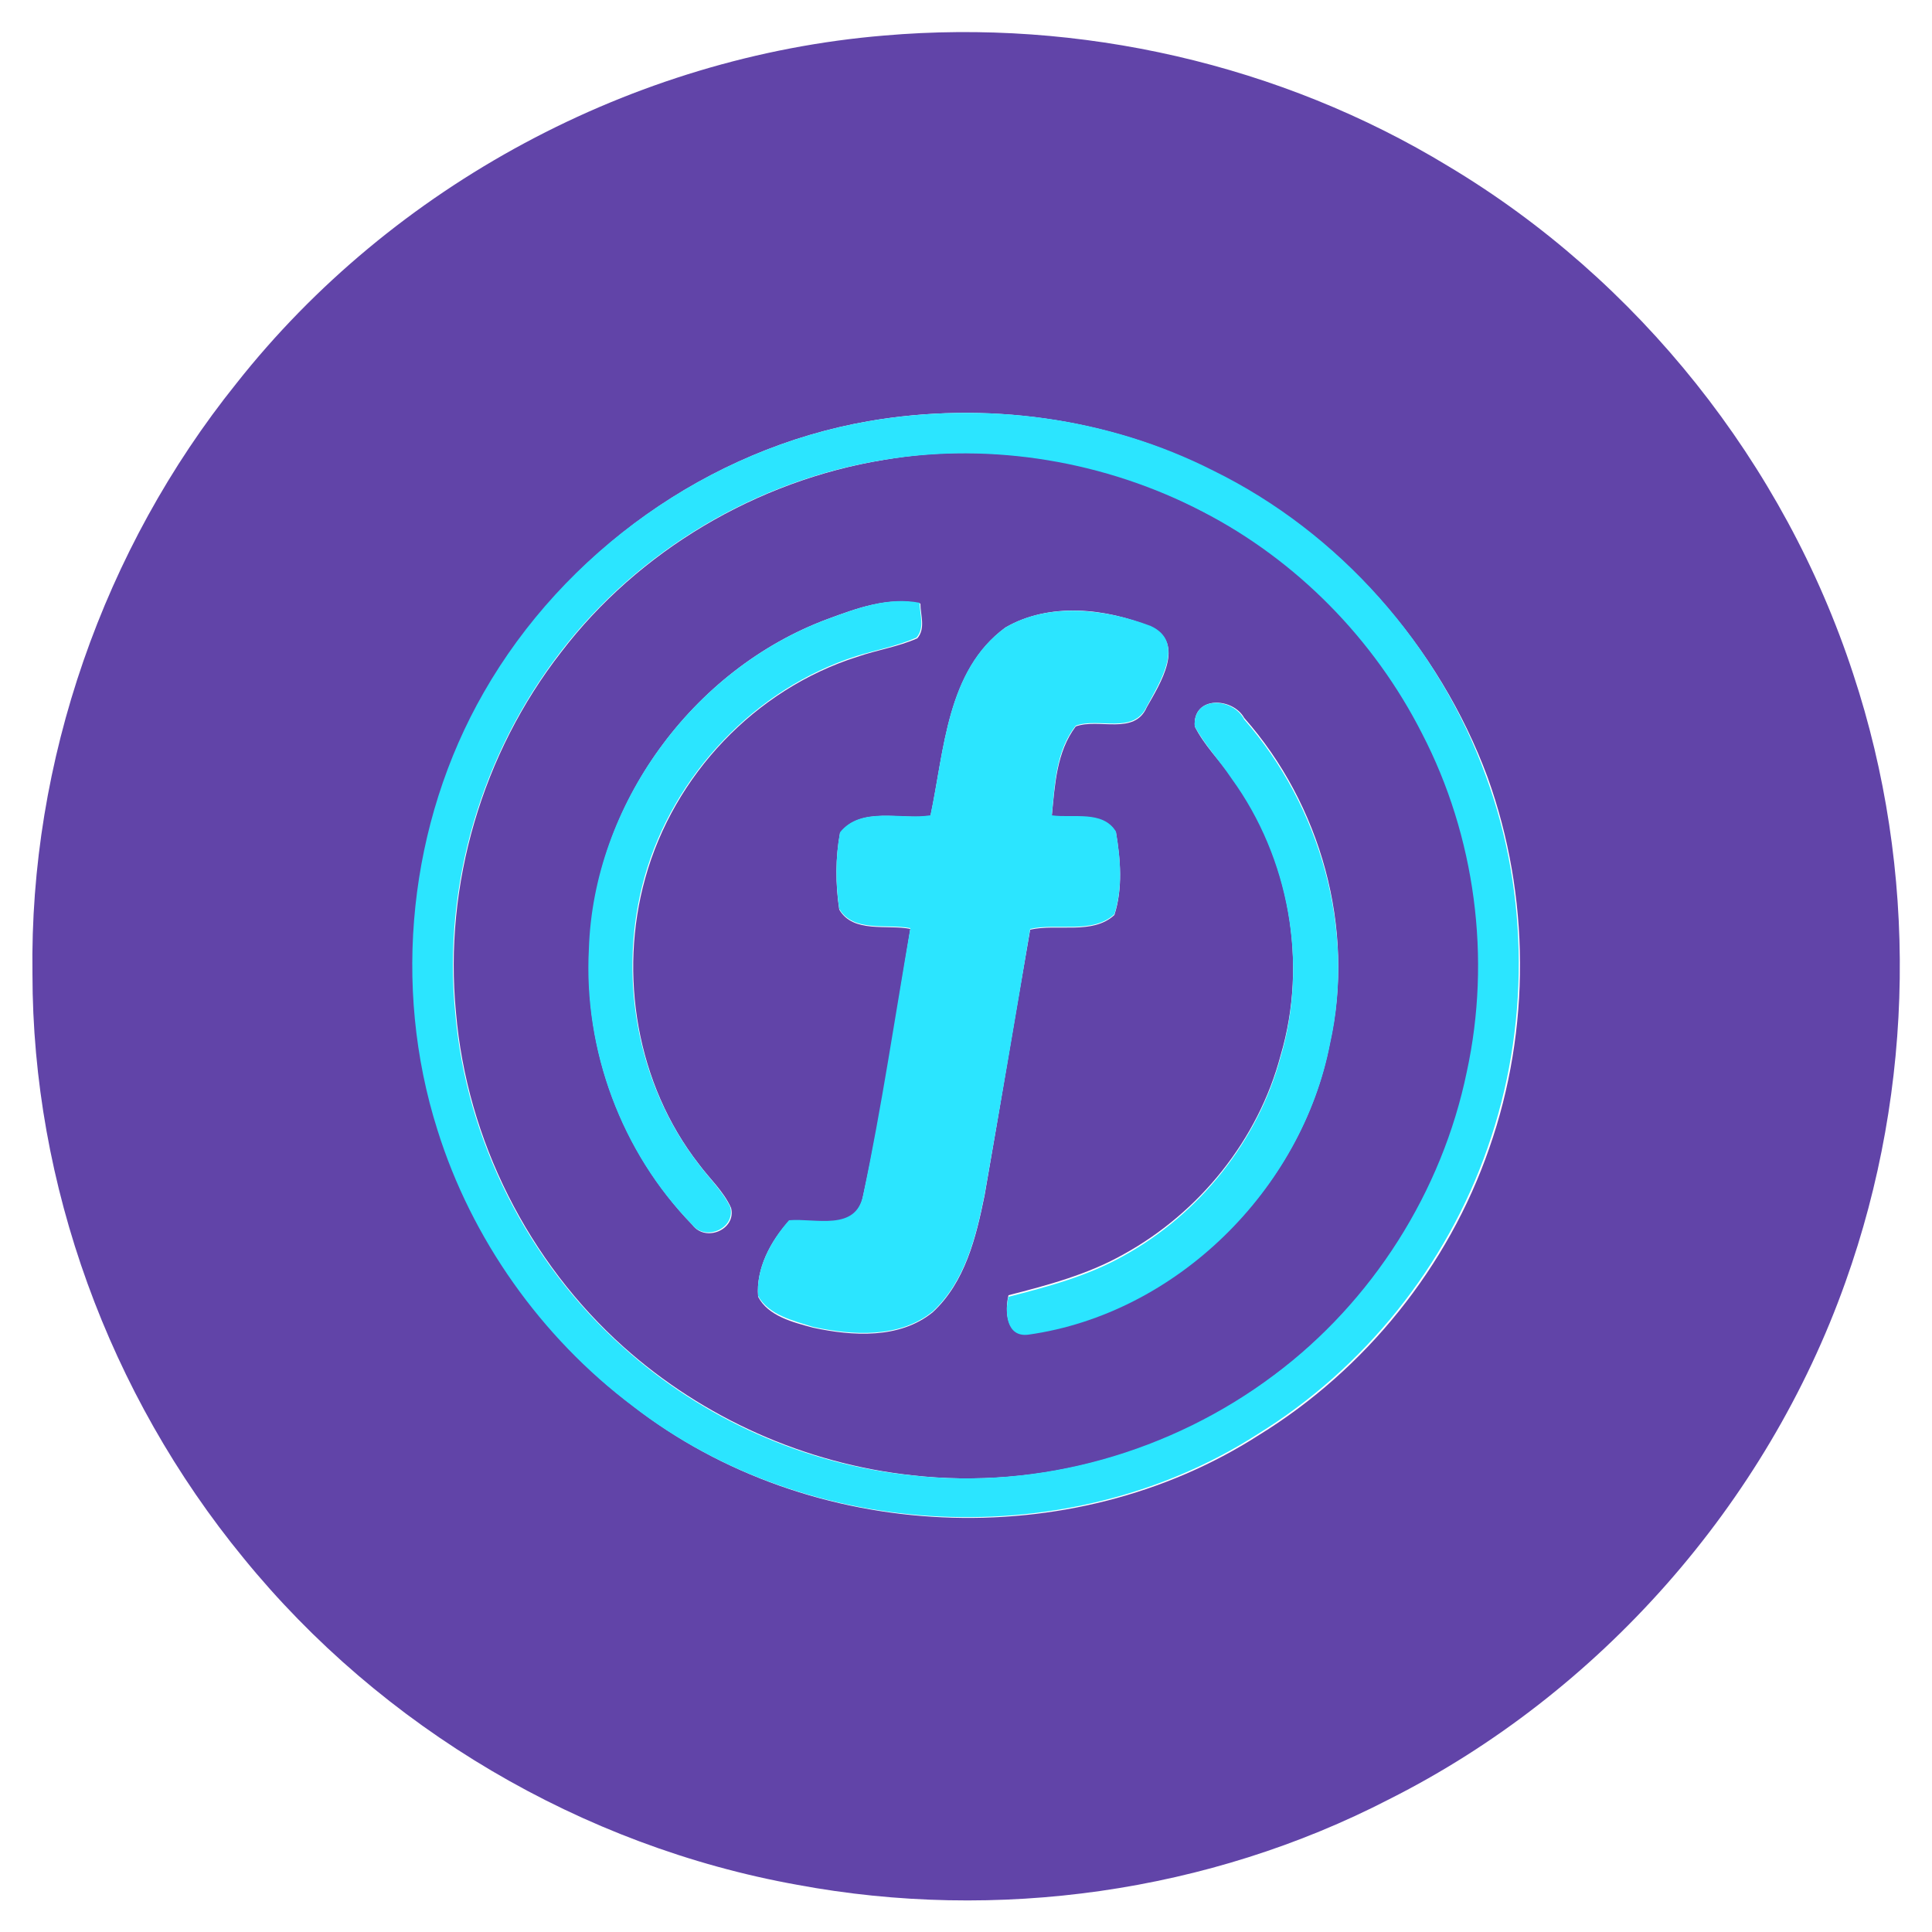 <?xml version="1.0" encoding="utf-8"?>
<!-- Generator: Adobe Illustrator 26.0.3, SVG Export Plug-In . SVG Version: 6.00 Build 0)  -->
<svg version="1.1" id="Layer_1" xmlns="http://www.w3.org/2000/svg" xmlns:xlink="http://www.w3.org/1999/xlink" x="0px" y="0px"
	 viewBox="0 0 250 250" style="enable-background:new 0 0 250 250;" xml:space="preserve">
<style type="text/css">
	.st0{fill:#6144A8;}
	.st1{fill:#2BE5FF;}
</style>
<g id="_x23_6144a8ff">
	<path class="st0" d="M114.4,4.6c25.3-2.2,51.3,3.7,73,16.9C212,36.2,230.9,60,239.8,87.2c8.4,25.4,8,53.5-1,78.7
		c-10.2,28.7-31.8,53.2-59,66.9c-23.4,12.1-50.8,15.9-76.6,11.1c-27.9-5-53.8-20.3-71.7-42.3C14.1,180.4,4.2,153.3,4.2,126
		c-0.4-27.5,9.2-55,26.4-76.4C50.8,24,81.9,7.3,114.4,4.6 M112.4,54.5C91.7,58.1,73,71.4,62.8,89.7c-9.7,17-11.9,38-6,56.6
		c4.4,14.1,13.4,26.8,25.2,35.7c22.8,17.7,56.6,19.3,80.9,3.7c13.8-8.5,24.5-21.8,29.8-37.1c5.4-15.4,5.3-32.7-0.2-48
		C186.2,83.6,173.3,69,157,61C143.4,54,127.4,51.9,112.4,54.5z"/>
	<path class="st0" d="M114.4,59.5c14-2.4,28.8,0.1,41.3,6.7c12.2,6.2,22.2,16.5,28.4,28.7c6.9,13.3,9,29.1,5.8,43.8
		c-3.2,15.5-12.2,29.7-24.9,39.2c-13.3,10.1-30.4,14.9-47,13c-13.8-1.5-27-7.4-37.3-16.6c-12.3-11-20.3-26.8-21.7-43.3
		c-1.6-16.5,3.4-33.5,13.6-46.6C82.6,71.3,97.9,62.2,114.4,59.5 M107.1,80.1c-17.5,6.5-30.3,24.1-30.8,42.8
		c-0.8,13,4.2,26.2,13.3,35.6c1.7,2.3,5.7,0.6,5-2.2c-1-2.2-2.8-3.8-4.2-5.7c-8-10.3-10.4-24.5-6.9-37c3.7-13.3,14.2-24.4,27.4-28.6
		c2.6-0.9,5.3-1.3,7.8-2.4c1.1-1.3,0.4-3,0.4-4.5C114.9,77.2,110.9,78.7,107.1,80.1 M130.1,81.2c-7.6,5.6-7.9,15.9-9.7,24.4
		c-3.8,0.5-9-1.3-11.7,2.2c-0.6,3.2-0.6,6.6-0.1,9.9c1.8,3.1,6.2,1.9,9.2,2.5c-1.9,11.5-3.6,23.1-6.1,34.5c-0.9,4.8-6.2,3-9.6,3.3
		c-2.4,2.6-4.3,6.2-4,9.8c1.3,2.5,4.5,3.3,7.1,4c5.1,1.1,11.2,1.5,15.5-2c4.2-3.9,5.6-9.7,6.7-15.1c2-11.5,3.9-22.9,5.9-34.4
		c3.5-0.8,8.1,0.7,10.9-1.9c1.1-3.4,0.8-7.2,0.2-10.7c-1.7-2.8-5.6-1.7-8.3-2.1c0.4-4,0.6-8.3,3.1-11.6c3-1.1,7.6,1.2,9.2-2.5
		c1.7-3,5.1-8.3,0.5-10.4C143.1,78.7,135.8,77.9,130.1,81.2 M154.6,94c1.2,2.4,3.2,4.4,4.8,6.6c7.4,10.2,9.9,23.9,6.3,36
		c-2.9,10.9-10.5,20.3-20.3,25.7c-4.6,2.6-9.8,4-14.9,5.3c-0.5,2-0.3,5.4,2.6,4.9c19.1-2.7,35.4-18.6,39-37.6
		c3.3-14.8-1.2-30.8-11.1-42C159.5,90.2,154.3,90,154.6,94z"/>
</g>
<g id="_x23_2be5ffff">
	<path class="st1" d="M112.4,54.5c15.1-2.6,31-0.5,44.6,6.4c16.3,8,29.2,22.6,35.3,39.6c5.6,15.3,5.6,32.6,0.2,48
		c-5.3,15.3-16,28.6-29.8,37.1c-24.3,15.6-58.1,14-80.9-3.7c-11.8-8.9-20.8-21.6-25.2-35.7c-5.9-18.6-3.7-39.7,6-56.6
		C73,71.4,91.7,58.1,112.4,54.5 M114.4,59.5c-16.4,2.6-31.8,11.7-41.9,24.9C62.3,97.6,57.3,114.5,58.9,131
		c1.4,16.5,9.4,32.3,21.7,43.3c10.3,9.3,23.6,15.2,37.3,16.6c16.6,1.9,33.7-3,47-13c12.7-9.5,21.7-23.7,24.9-39.2
		c3.2-14.7,1.1-30.5-5.8-43.8c-6.2-12.2-16.2-22.4-28.4-28.7C143.1,59.7,128.4,57.2,114.4,59.5z"/>
	<path class="st1" d="M107.1,80.1c3.8-1.4,7.8-2.9,11.9-2.1c0,1.5,0.7,3.2-0.4,4.5c-2.5,1.1-5.2,1.6-7.8,2.4
		c-13.1,4.2-23.7,15.4-27.4,28.6c-3.5,12.5-1.1,26.6,6.9,37c1.4,1.9,3.2,3.6,4.2,5.7c0.7,2.8-3.3,4.5-5,2.2
		c-9.1-9.3-14-22.6-13.3-35.6C76.8,104.2,89.6,86.6,107.1,80.1z"/>
	<path class="st1" d="M130.1,81.2c5.6-3.3,13-2.4,18.8-0.2c4.6,2.1,1.1,7.4-0.5,10.4c-1.7,3.7-6.2,1.4-9.2,2.5
		c-2.6,3.3-2.7,7.6-3.1,11.6c2.7,0.4,6.6-0.7,8.3,2.1c0.6,3.5,0.9,7.3-0.2,10.7c-2.8,2.6-7.4,1.1-10.9,1.9
		c-1.9,11.5-3.9,23-5.9,34.4c-1.1,5.4-2.5,11.2-6.7,15.1c-4.3,3.5-10.4,3.1-15.5,2c-2.5-0.8-5.7-1.5-7.1-4c-0.3-3.6,1.7-7.2,4-9.8
		c3.4-0.3,8.7,1.5,9.6-3.3c2.4-11.4,4.1-23,6.1-34.5c-3-0.6-7.4,0.6-9.2-2.5c-0.5-3.3-0.5-6.7,0.1-9.9c2.7-3.4,7.9-1.6,11.7-2.2
		C122.2,97.1,122.5,86.7,130.1,81.2z"/>
	<path class="st1" d="M154.6,94c-0.3-4,4.9-3.8,6.4-0.9c9.9,11.3,14.4,27.3,11.1,42c-3.7,18.9-19.9,34.9-39,37.6
		c-2.9,0.4-3.1-2.9-2.6-4.9c5.1-1.3,10.3-2.7,14.9-5.3c9.8-5.4,17.4-14.9,20.3-25.7c3.6-12.1,1.1-25.8-6.3-36
		C157.8,98.4,155.9,96.4,154.6,94z"/>
</g>
</svg>

